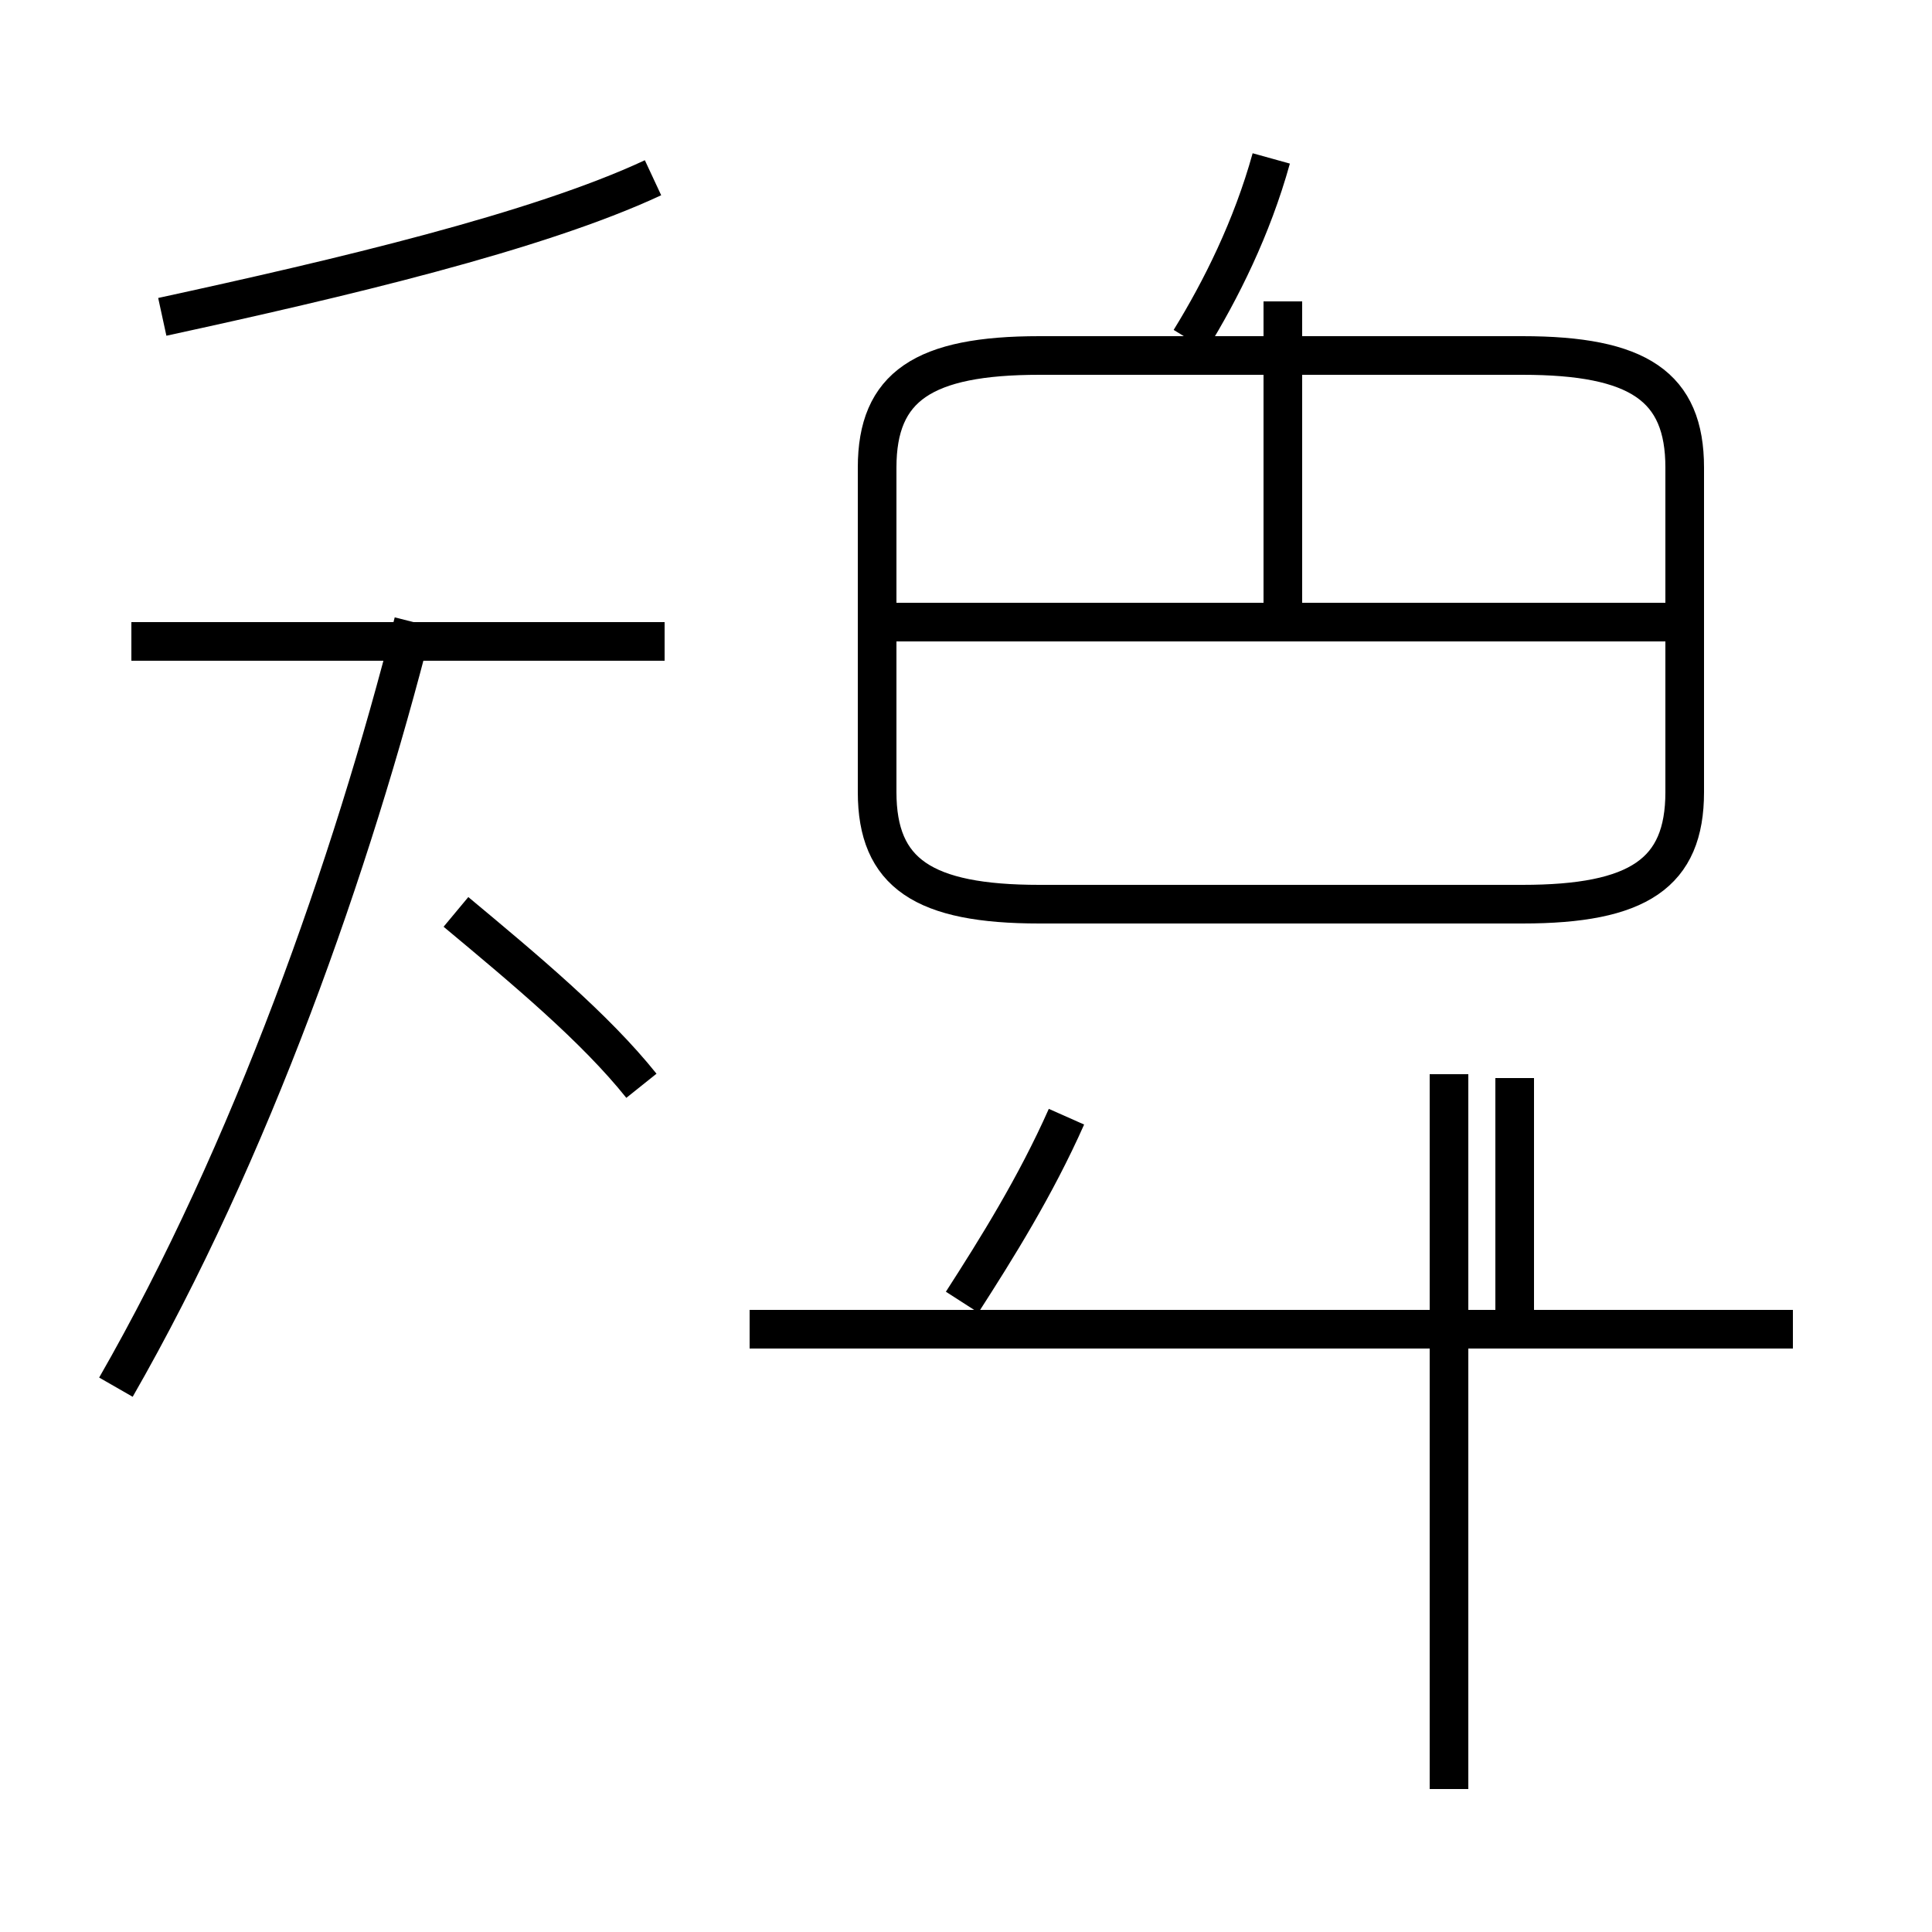 <?xml version='1.0' encoding='utf8'?>
<svg viewBox="0.0 -44.0 50.0 50.0" version="1.1" xmlns="http://www.w3.org/2000/svg">
<rect x="0.0" y="-44.0" width="50.0" height="50.0" fill="#808080" stroke="none"/>
<rect x="-1000" y="-1000" width="2000" height="2000" stroke="white" fill="white"/>
<g style="fill:none; stroke:#000000;  stroke-width:1">
<path d="M 26.9 20.6 L 39.4 20.6 C 42.4 20.6 43.6 21.4 43.6 23.5 L 43.6 31.9 C 43.6 34.0 42.4 34.8 39.4 34.8 L 26.9 34.8 C 23.9 34.8 22.7 34.0 22.7 31.9 L 22.7 23.5 C 22.7 21.4 23.9 20.6 26.9 20.6 Z M 30.8 35.2 C 31.6 36.5 32.4 38.1 32.9 39.9 M 43.6 27.9 L 23.2 27.9 M 33.2 28.3 L 33.2 36.2 M 16.6 15.9 C 15.4 17.4 13.6 18.9 11.8 20.4 M 3.0 8.1 C 6.5 14.2 9.1 21.6 10.7 27.9 M 16.9 39.4 C 13.9 38.0 8.8 36.8 4.2 35.8 M 17.2 27.4 L 3.4 27.4 M 37.5 -2.3 L 37.5 16.2 M 46.4 9.6 L 19.4 9.6 M 24.9 10.3 C 25.8 11.7 26.8 13.3 27.6 15.1 M 39.2 9.5 L 39.2 16.1 " transform="scale(1, -1)" />
</g>
</svg>
